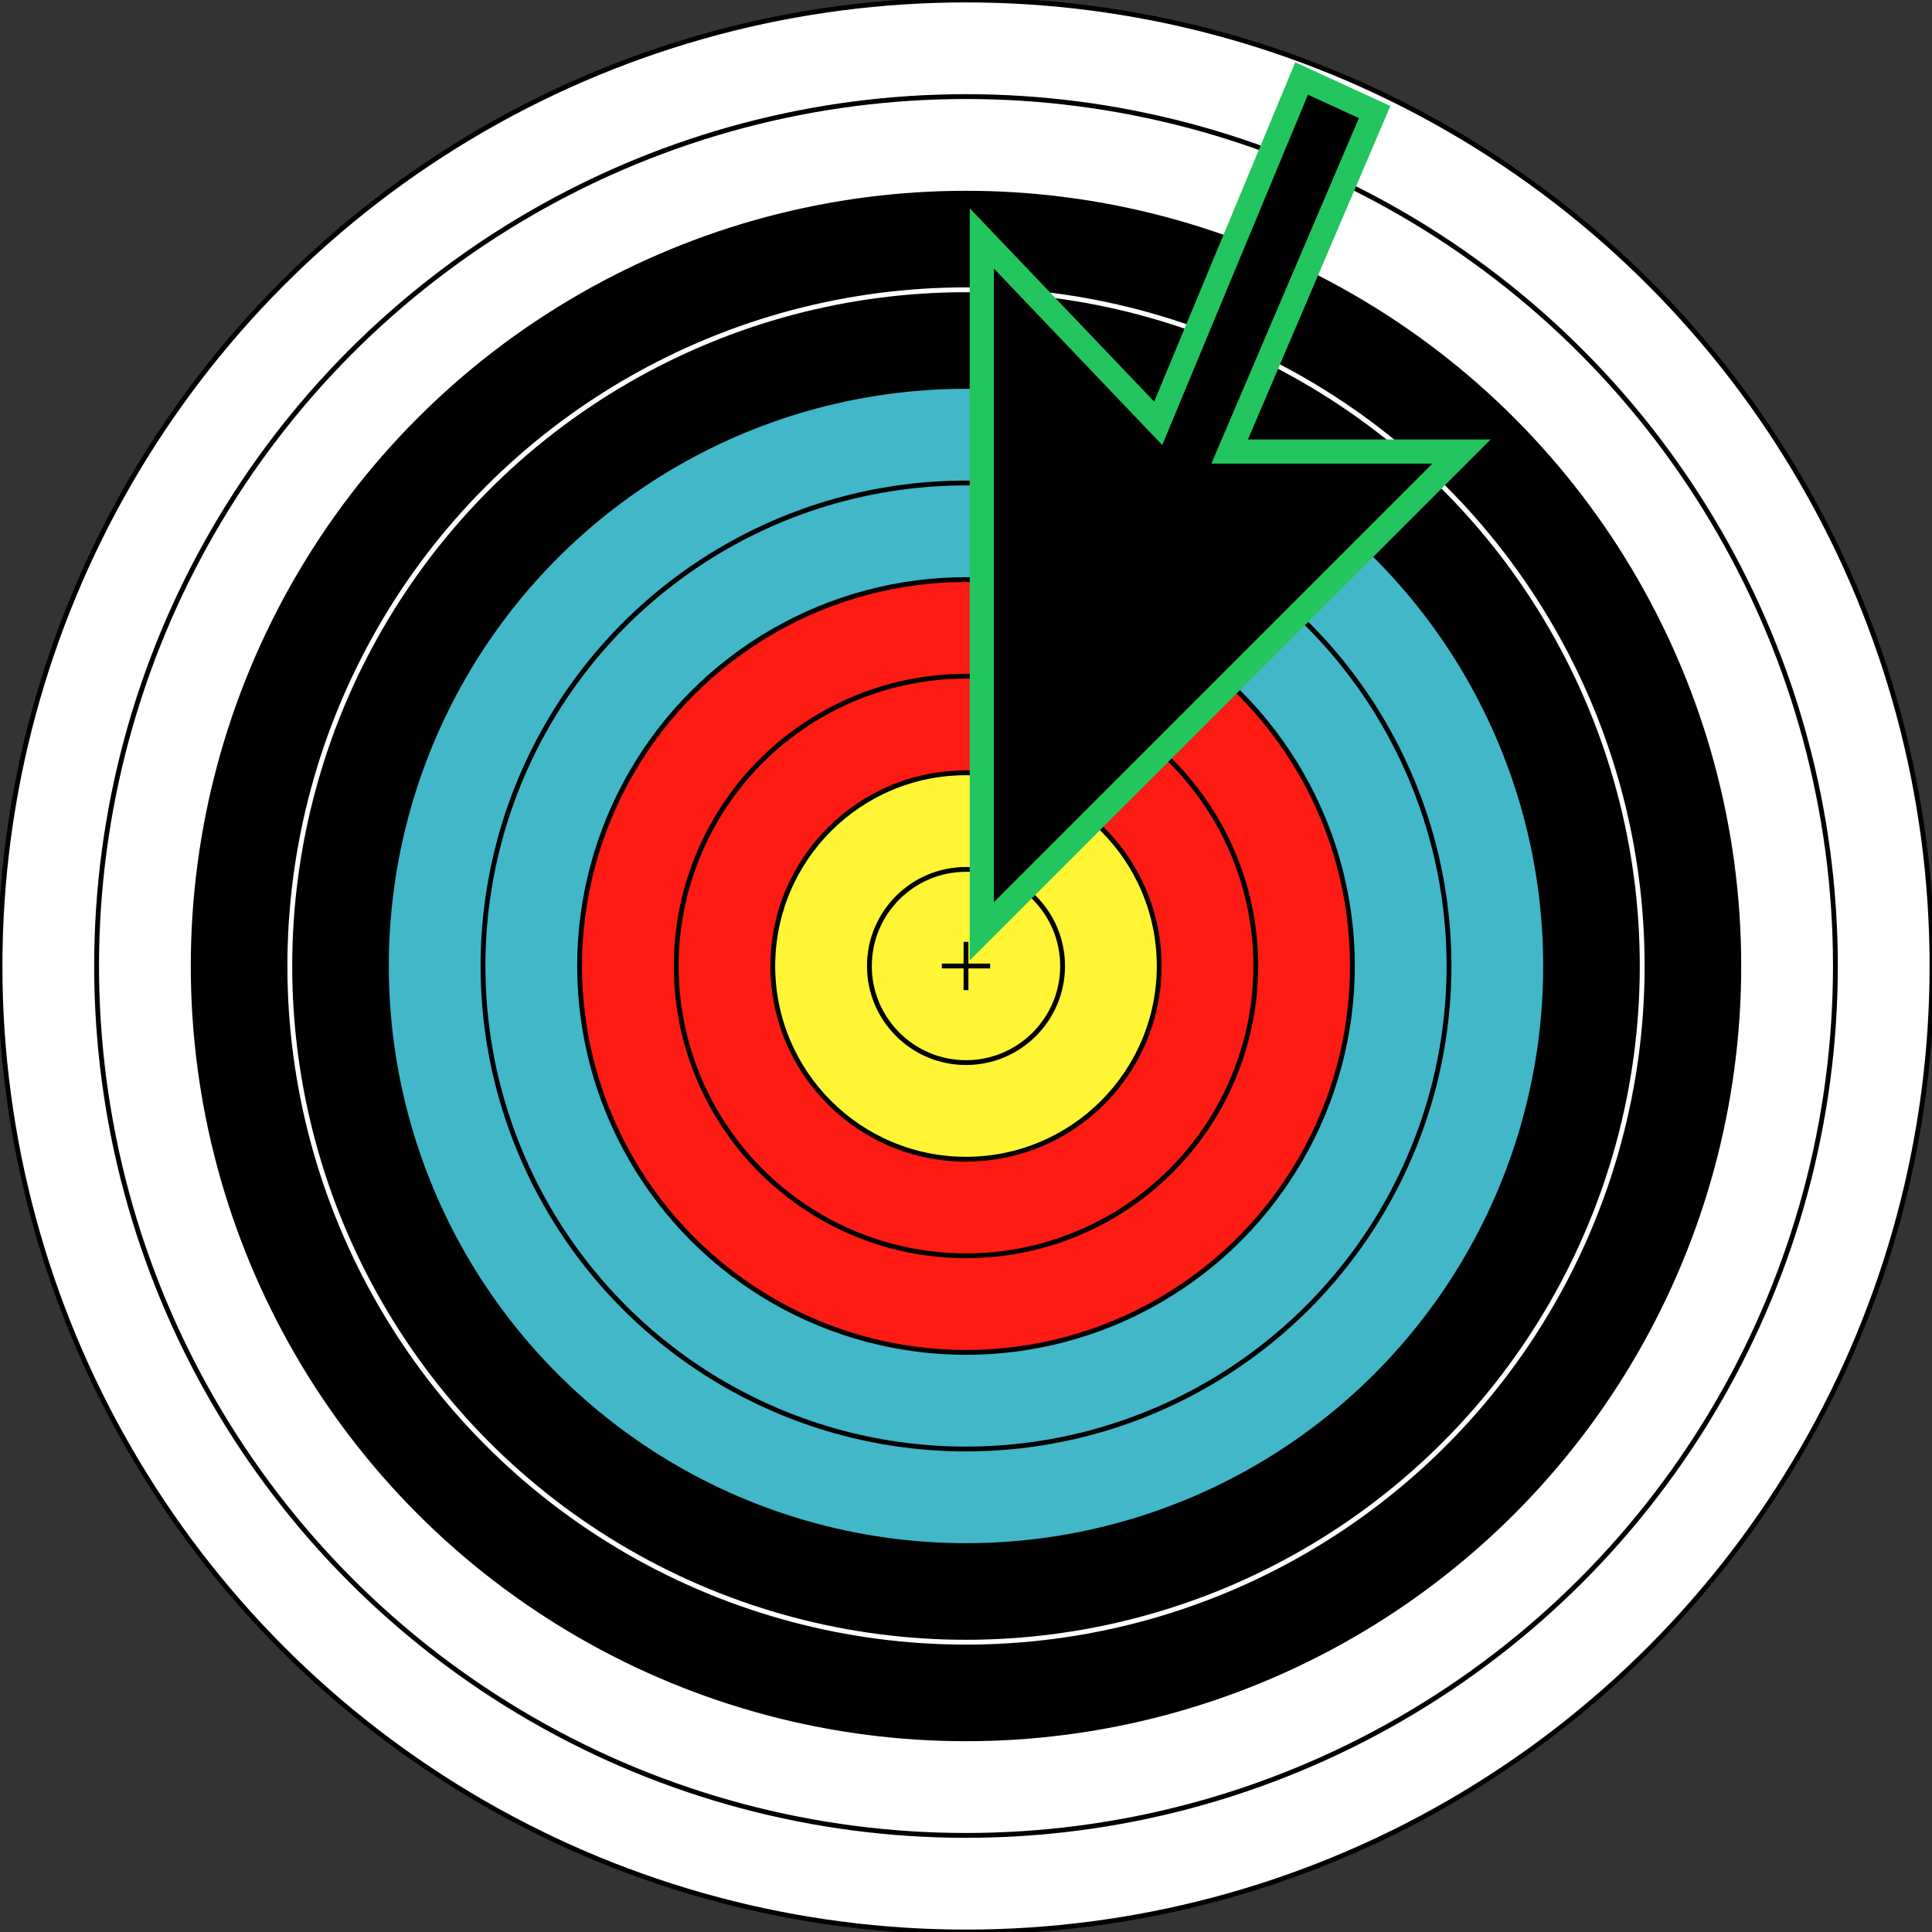 <svg viewBox="-40 -40 80 80" stroke="#000000" fill="#000000" stroke-width="0.2" height="800" width="800">
  <rect x="-40" y="-40" width="80" height="80" fill="#333333" stroke="none"/>
  <circle cx="0" cy="0" r="40" fill="#ffffff" />
  <circle cx="0" cy="0" r="36" fill="#ffffff" />
  <circle cx="0" cy="0" r="32" />
  <circle cx="0" cy="0" r="28" stroke="#ffffff" />
  <circle cx="0" cy="0" r="24" fill="#41b7c8" />
  <circle cx="0" cy="0" r="20" fill="#41b7c8" />
  <circle cx="0" cy="0" r="16" fill="#fd1b14" />
  <circle cx="0" cy="0" r="12" fill="#fd1b14" />
  <circle cx="0" cy="0" r="8" fill="#fff535" />
  <circle cx="0" cy="0" r="4" fill="#fff535" />
  <circle cx="0" cy="0" r="0" fill="#fff535" />
  <path d="m-1 0h2M0 -1v2" />
  <path stroke="#22c55e" stroke-width="1"
    d="M 0.654,-1.439 V -30.129 l 7.305,7.658 5.937,-14.279 3.024,1.39 -6.003,14.058 h 9.601 z" />
</svg>

